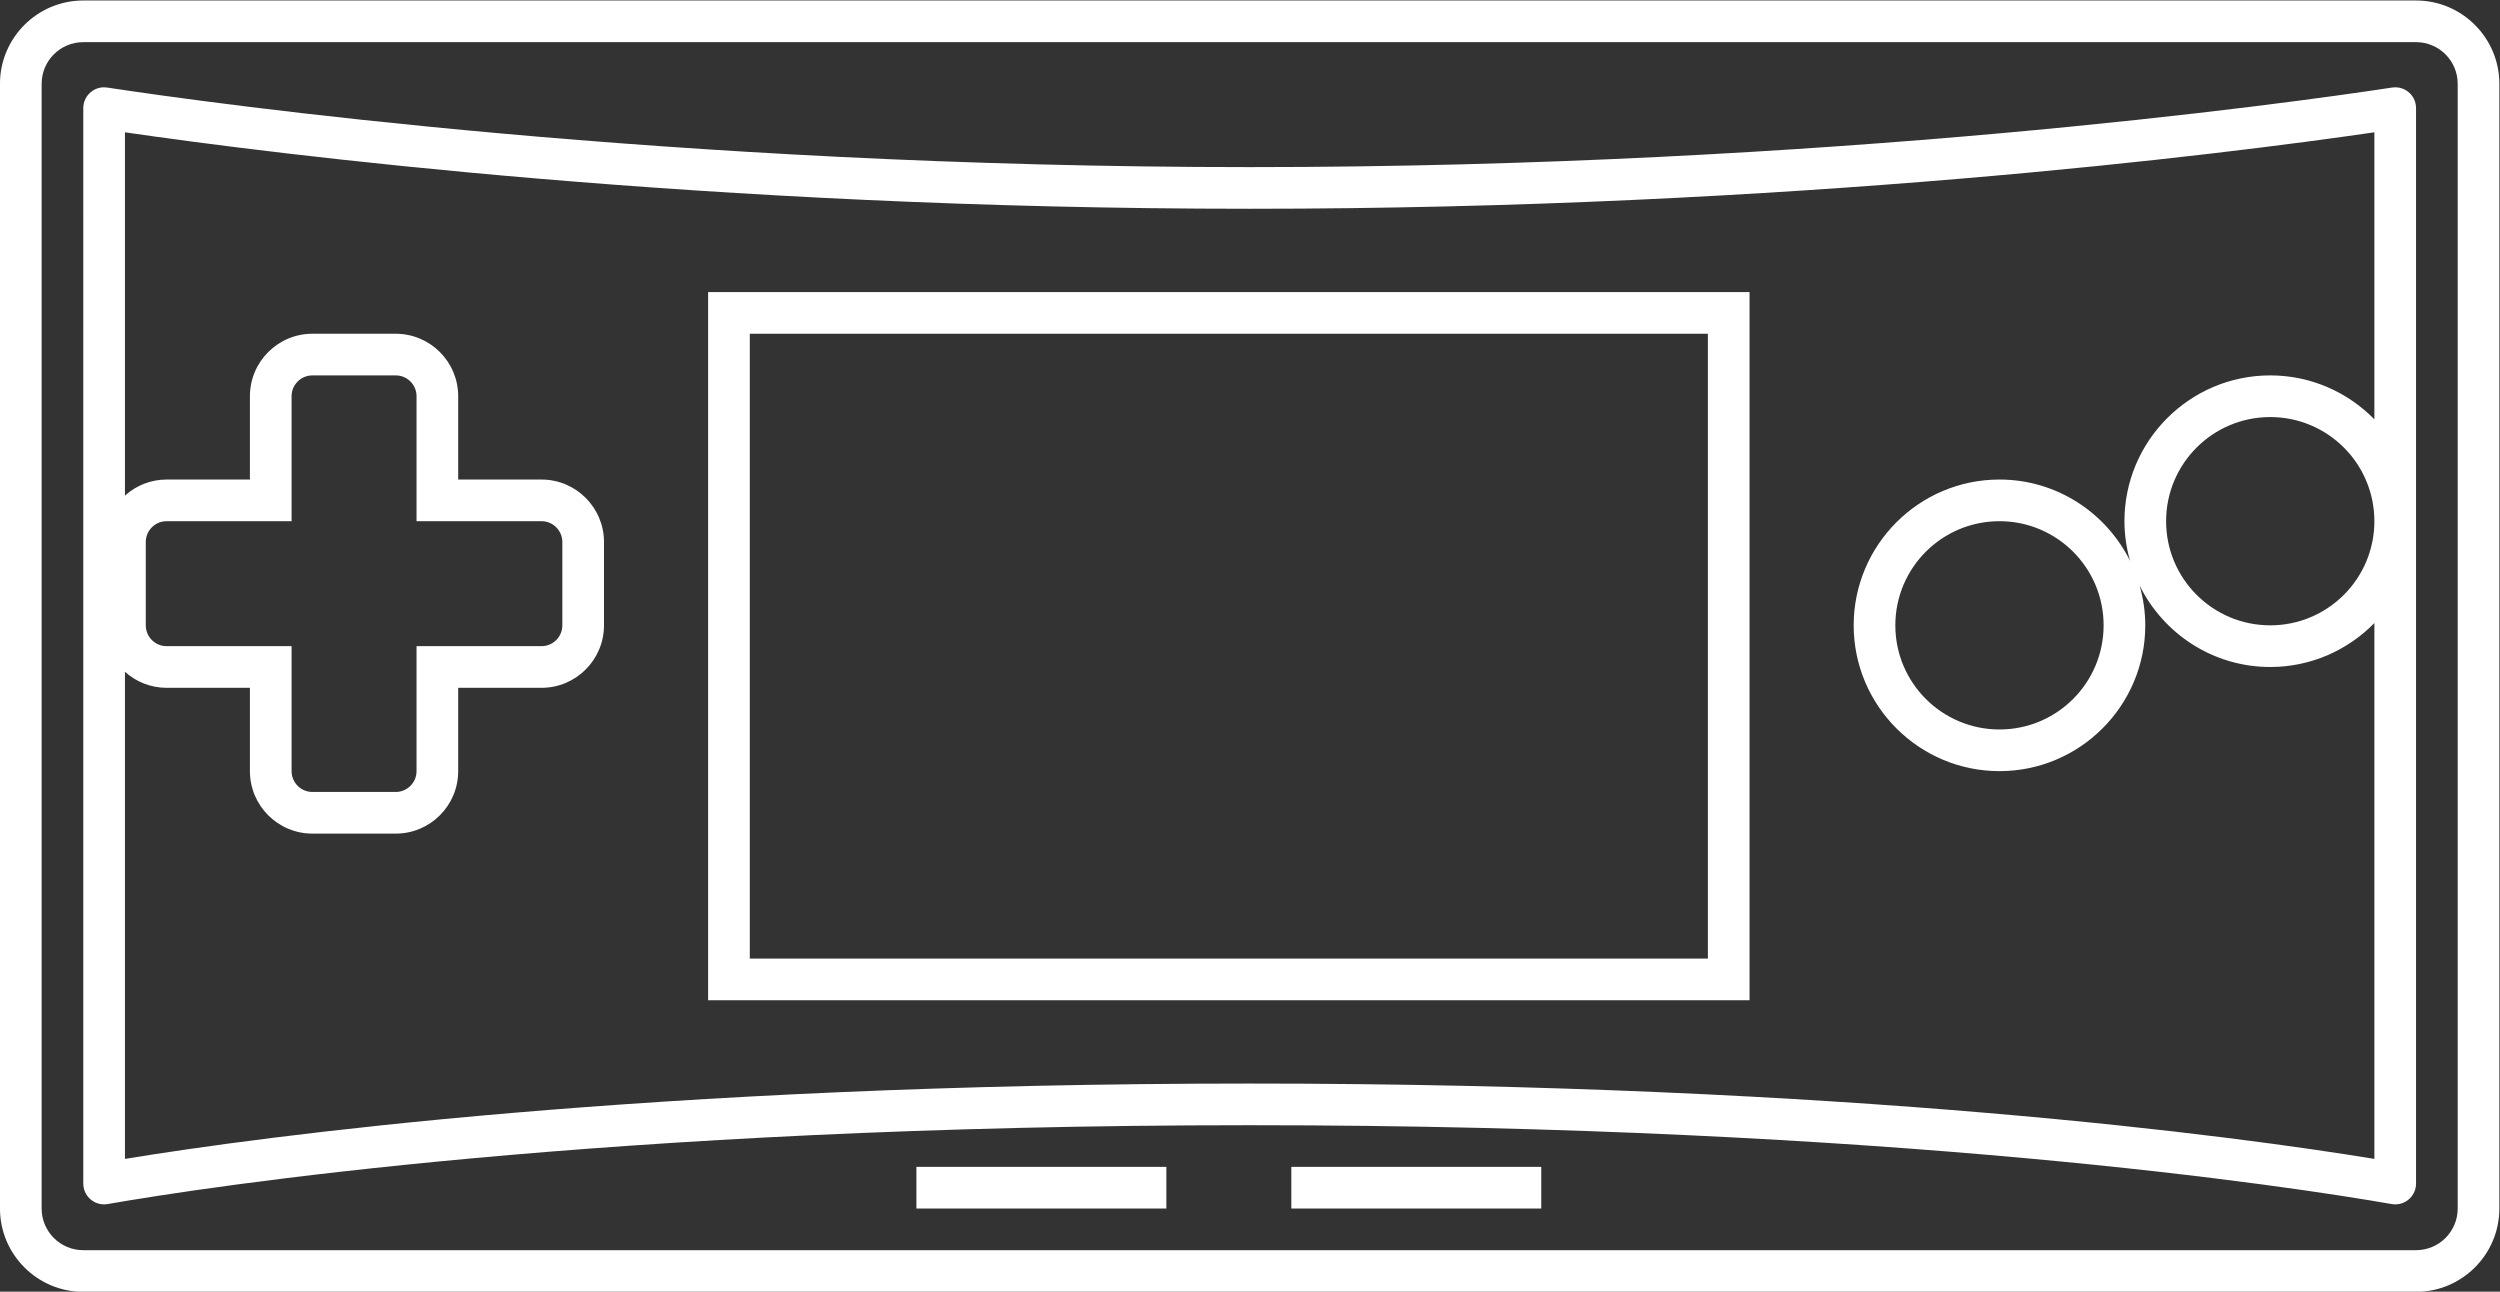 <?xml version="1.0" encoding="UTF-8" standalone="no"?>
<svg
   xmlns:dc="http://purl.org/dc/elements/1.1/"
   xmlns:cc="http://creativecommons.org/ns#"
   xmlns:rdf="http://www.w3.org/1999/02/22-rdf-syntax-ns#"
   xmlns:svg="http://www.w3.org/2000/svg"
   xmlns="http://www.w3.org/2000/svg"
   viewBox="0 0 320 165.333"
   height="165.333"
   width="320"
   xml:space="preserve"
   id="svg2"
   version="1.1"><rect x="0" y="0" width="320" height="165.333" fill="#333333" stroke="none"/><defs
     id="defs6"><clipPath
       id="clipPath18"
       clipPathUnits="userSpaceOnUse"><path
         id="path16"
         d="M 0,256 H 256 V 0 H 0 Z" /></clipPath></defs><g
     transform="matrix(1.333,0,0,-1.333,-10.667,250.667)"
     id="g10"><g
       id="g12"><g
         clip-path="url(#clipPath18)"
         id="g14"><g
           transform="translate(244,72)"
           id="g20"><path
             id="path22"
             style="fill:#ffffff;fill-opacity:1;fill-rule:nonzero;stroke:none"
             d="m 0,0 c 0,-2.209 -1.791,-4 -4,-4 h -224 c -2.209,0 -4,1.791 -4,4 v 108 c 0,2.209 1.791,4 4,4 H -4 c 2.209,0 4,-1.791 4,-4 z m -4,116 h -224 c -4.411,0 -8,-3.589 -8,-8 V 0 c 0,-4.411 3.589,-8 8,-8 H -4 c 4.411,0 8,3.589 8,8 v 108 c 0,4.411 -3.589,8 -8,8" /></g><g
           transform="translate(60,138)"
           id="g24"><path
             id="path26"
             style="fill:#ffffff;fill-opacity:1;fill-rule:nonzero;stroke:none"
             d="m 0,0 c 1.104,0 2,-0.896 2,-2 v -8 c 0,-1.104 -0.896,-2 -2,-2 h -12 v -12 c 0,-1.104 -0.896,-2 -2,-2 h -8 c -1.104,0 -2,0.896 -2,2 v 12 h -12 c -1.104,0 -2,0.896 -2,2 v 8 c 0,1.104 0.896,2 2,2 h 12 v 12 c 0,1.104 0.896,2 2,2 h 8 c 1.104,0 2,-0.896 2,-2 V 0 Z m 150,-10 c 0,-5.522 -4.478,-10 -10,-10 -5.522,0 -10,4.478 -10,10 0,5.523 4.478,10 10,10 5.522,0 10,-4.477 10,-10 m 26,10 c 0,-5.523 -4.478,-10 -10,-10 -5.522,0 -10,4.477 -10,10 0,5.523 4.478,10 10,10 5.522,0 10,-4.477 10,-10 m -10,14 c -7.72,0 -14,-6.28 -14,-14 0,-1.326 0.197,-2.604 0.543,-3.82 C 150.255,0.805 145.5,4 140,4 c -7.72,0 -14,-6.28 -14,-14 0,-7.72 6.28,-14 14,-14 7.72,0 14,6.28 14,14 0,1.326 -0.197,2.604 -0.543,3.82 2.288,-4.624 7.043,-7.82 12.543,-7.82 3.916,0 7.457,1.621 10,4.221 V -61.235 C 163.021,-59.108 125.782,-54 68,-54 c -57.782,0 -95.021,-5.108 -108,-7.235 v 46.776 c 1.063,-0.955 2.462,-1.541 4,-1.541 h 8 v -8 c 0,-3.309 2.691,-6 6,-6 h 8 c 3.309,0 6,2.691 6,6 v 8 h 8 c 3.309,0 6,2.691 6,6 v 8 C 6,1.309 3.309,4 0,4 h -8 v 8 c 0,3.309 -2.691,6 -6,6 h -8 c -3.309,0 -6,-2.691 -6,-6 V 4 h -8 c -1.538,0 -2.937,-0.586 -4,-1.541 V 37.343 C -25.529,35.237 15.751,30 68,30 c 52.249,0 93.529,5.237 108,7.343 V 9.779 C 173.457,12.379 169.916,14 166,14 m 12.01,27.663 c -0.1,0 -0.201,-0.007 -0.304,-0.023 C 167.444,40.083 123.805,34 68,34 c -55.805,0 -99.445,6.083 -109.706,7.64 -0.102,0.016 -0.204,0.023 -0.304,0.023 -1.081,0 -1.99,-0.881 -1.99,-2.001 V -63.601 c 0,-1.124 0.913,-2.001 1.993,-2.001 0.114,0 0.231,0.01 0.348,0.031 C -32.143,-63.912 6.104,-58 68,-58 c 61.896,0 100.143,-5.912 109.659,-7.571 0.117,-0.021 0.234,-0.031 0.348,-0.031 1.08,0 1.993,0.877 1.993,2.001 V 39.662 c 0,1.12 -0.908,2.001 -1.99,2.001" /></g><path
           id="path28"
           style="fill:#ffffff;fill-opacity:1;fill-rule:nonzero;stroke:none"
           d="m 96,72 h 24 v 4 H 96 Z" /><path
           id="path30"
           style="fill:#ffffff;fill-opacity:1;fill-rule:nonzero;stroke:none"
           d="m 132,72 h 24 v 4 h -24 z" /><path
           id="path32"
           style="fill:#ffffff;fill-opacity:1;fill-rule:nonzero;stroke:none"
           d="m 80,156 h 92 V 96 H 80 Z M 76,92 h 100 v 68 H 76 Z" /></g></g></g></svg>